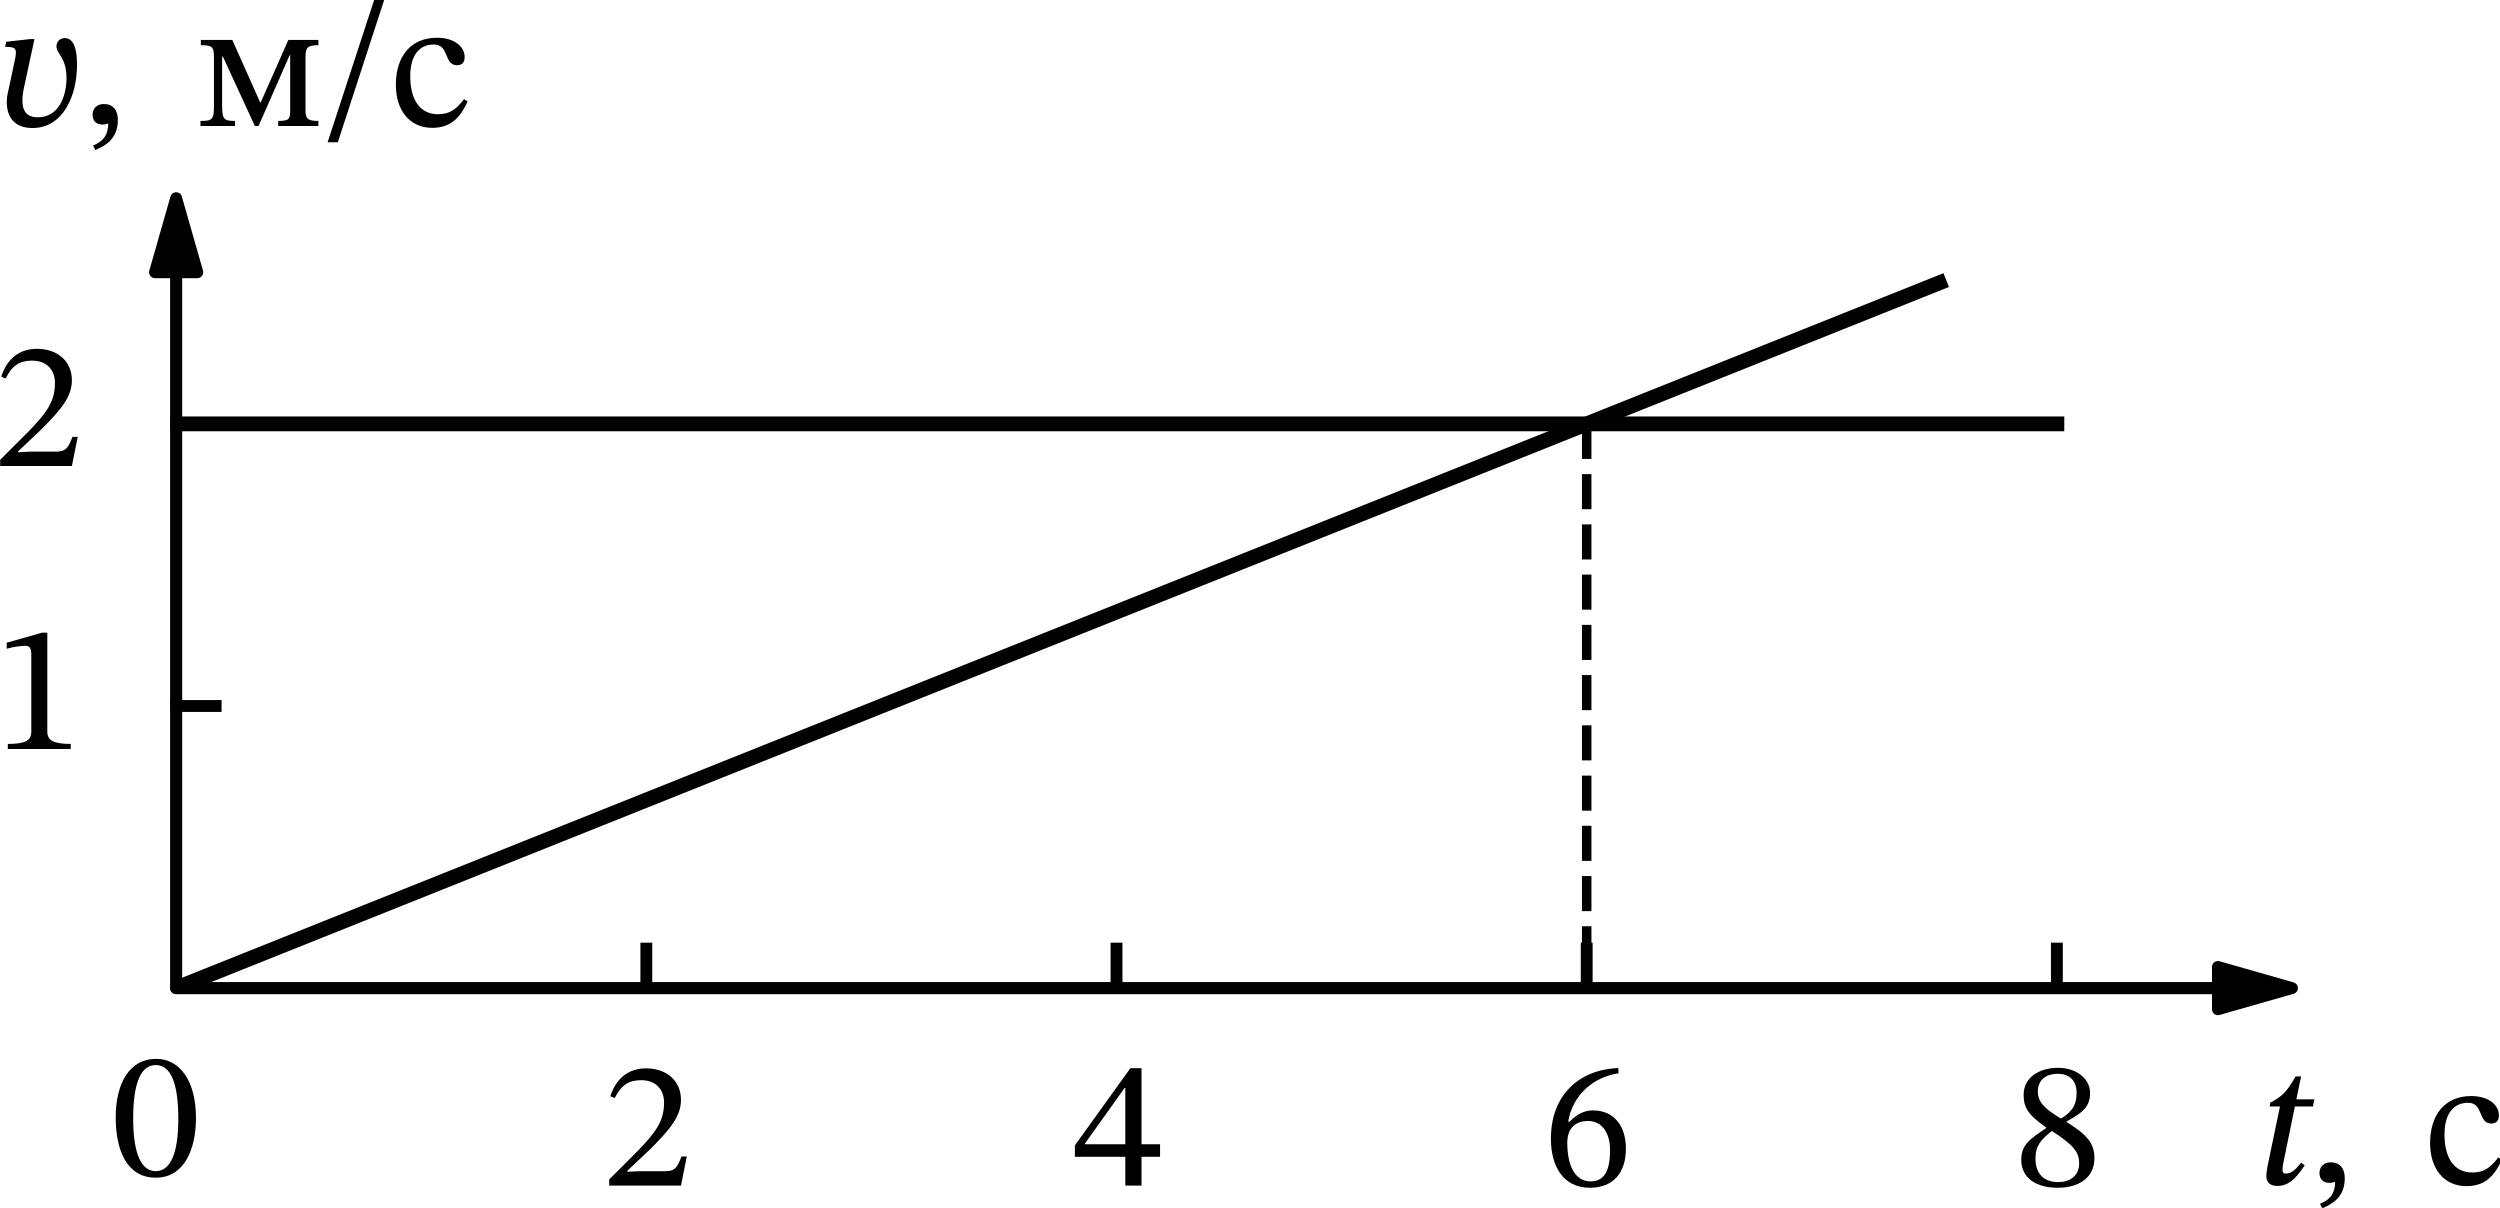 <?xml version="1.0" encoding="UTF-8" standalone="no"?>
<svg
   width="421.966pt"
   height="203.859pt"
   viewBox="0 0 421.966 203.859"
   version="1.1"
   id="svg28"
   sodipodi:docname="285t.svg"
   xmlns:inkscape="http://www.inkscape.org/namespaces/inkscape"
   xmlns:sodipodi="http://sodipodi.sourceforge.net/DTD/sodipodi-0.dtd"
   xmlns:xlink="http://www.w3.org/1999/xlink"
   xmlns="http://www.w3.org/2000/svg"
   xmlns:svg="http://www.w3.org/2000/svg"
   xmlns:rdf="http://www.w3.org/1999/02/22-rdf-syntax-ns#"
   xmlns:cc="http://creativecommons.org/ns#"
   xmlns:dc="http://purl.org/dc/elements/1.1/">
  <sodipodi:namedview
     id="namedview28"
     pagecolor="#ffffff"
     bordercolor="#000000"
     borderopacity="0.25"
     inkscape:showpageshadow="2"
     inkscape:pageopacity="0.0"
     inkscape:pagecheckerboard="0"
     inkscape:deskcolor="#d1d1d1"
     inkscape:document-units="pt" />
  <defs
     id="defs1">
    <style
       type="text/css"
       id="style1">*{stroke-linejoin: round; stroke-linecap: butt}</style>
  </defs>
  <g
     id="figure_1"
     transform="translate(-8.339,-7.078)">
    <g
       id="axes_1">
      <g
         id="matplotlib.axis_1" />
      <g
         id="matplotlib.axis_2" />
      <g
         id="line2d_1">
        <path
           d="m 38.072,78.624 h 317.44"
           clip-path="url(#pd26c76202c)"
           style="fill:none;stroke:#000000;stroke-width:2.5;stroke-linecap:square"
           id="path3" />
      </g>
      <g
         id="line2d_2">
        <path
           d="m 38.072,173.856 297.6,-119.04"
           clip-path="url(#pd26c76202c)"
           style="fill:none;stroke:#000000;stroke-width:2.5;stroke-linecap:square"
           id="path4" />
      </g>
      <g
         id="line2d_3">
        <path
           d="m 276.152,78.624 v 95.232"
           clip-path="url(#pd26c76202c)"
           style="fill:none;stroke:#000000;stroke-width:1.6;stroke-dasharray:5.92, 2.56;stroke-dashoffset:0"
           id="path5" />
      </g>
      <g
         id="line2d_4">
        <path
           d="m 117.432,173.856 v -6.666"
           style="fill:none;stroke:#000000;stroke-width:2;stroke-linecap:square"
           id="path6" />
      </g>
      <g
         id="line2d_5">
        <path
           d="m 196.792,173.856 v -6.666"
           style="fill:none;stroke:#000000;stroke-width:2;stroke-linecap:square"
           id="path7" />
      </g>
      <g
         id="line2d_6">
        <path
           d="m 276.152,173.856 v -6.666"
           style="fill:none;stroke:#000000;stroke-width:2;stroke-linecap:square"
           id="path8" />
      </g>
      <g
         id="line2d_7">
        <path
           d="m 355.512,173.856 v -6.666"
           style="fill:none;stroke:#000000;stroke-width:2;stroke-linecap:square"
           id="path9" />
      </g>
      <g
         id="line2d_8">
        <path
           d="M 44.738,126.24 H 38.072"
           style="fill:none;stroke:#000000;stroke-width:2;stroke-linecap:square"
           id="path10" />
      </g>
      <g
         id="line2d_9">
        <path
           d="M 44.738,78.624 H 38.072"
           style="fill:none;stroke:#000000;stroke-width:2;stroke-linecap:square"
           id="path11" />
      </g>
      <g
         id="text_1">
        <!-- 2 -->
        <g
           transform="matrix(0.3,0,0,-0.3,110.007,207.187)"
           id="g11">
          <defs
             id="defs11">
            <path
               id="STIXTwoText-Regular-32"
               d="m 2765,0 205,1024 H 2784 C 2637,640 2554,506 2214,506 H 1325 L 877,486 v 32 l 845,800 c 678,685 1043,1127 1043,1696 0,672 -506,1108 -1229,1108 -621,0 -1056,-359 -1254,-980 l 153,-64 c 237,480 519,628 935,628 492,0 800,-308 800,-788 0,-672 -320,-1075 -954,-1728 L 243,218 V 0 Z"
               transform="scale(0.016)" />
          </defs>
          <use
             xlink:href="#STIXTwoText-Regular-32"
             id="use11" />
        </g>
      </g>
      <g
         id="text_2">
        <!-- 4 -->
        <g
           transform="matrix(0.3,0,0,-0.3,189.367,207.187)"
           id="g12">
          <defs
             id="defs12">
            <path
               id="STIXTwoText-Regular-34"
               d="m 2426,0 v 1011 h 652 v 442 H 2426 V 4128 H 2035 L 83,1414 V 1011 H 1856 V 0 Z M 435,1478 1830,3430 h 26 V 1453 H 435 Z"
               transform="scale(0.016)" />
          </defs>
          <use
             xlink:href="#STIXTwoText-Regular-34"
             id="use12" />
        </g>
      </g>
      <g
         id="text_3">
        <!-- 6 -->
        <g
           transform="matrix(0.3,0,0,-0.3,268.727,207.187)"
           id="g13">
          <defs
             id="defs13">
            <path
               id="STIXTwoText-Regular-36"
               d="m 1658,-77 c 806,0 1267,506 1267,1376 0,839 -455,1344 -1152,1344 -333,0 -570,-141 -832,-397 l -45,7 c 160,934 877,1561 1773,1696 l -13,185 C 1280,4077 288,3187 288,1645 288,704 704,-77 1658,-77 Z m 25,224 c -557,0 -819,570 -819,1363 0,557 346,762 717,762 531,0 787,-448 787,-1024 0,-813 -256,-1101 -685,-1101 z"
               transform="scale(0.016)" />
          </defs>
          <use
             xlink:href="#STIXTwoText-Regular-36"
             id="use13" />
        </g>
      </g>
      <g
         id="text_4">
        <!-- 8 -->
        <g
           transform="matrix(0.3,0,0,-0.3,348.087,207.187)"
           id="g14">
          <defs
             id="defs14">
            <path
               id="STIXTwoText-Regular-38"
               d="m 1574,-77 c 762,0 1293,365 1293,1037 0,512 -237,819 -979,1274 v 19 c 595,326 826,537 826,1005 0,505 -487,883 -1120,883 -704,0 -1216,-365 -1216,-947 0,-436 140,-698 793,-1152 v -20 C 576,1626 294,1421 294,909 294,256 832,-77 1574,-77 Z m -204,1997 c 768,-499 960,-736 960,-1146 0,-435 -333,-652 -730,-652 -486,0 -806,262 -806,838 0,442 204,666 576,960 z m 320,435 c -570,346 -813,576 -813,954 0,390 269,621 704,621 409,0 659,-237 659,-660 0,-409 -128,-659 -550,-915 z"
               transform="scale(0.016)" />
          </defs>
          <use
             xlink:href="#STIXTwoText-Regular-38"
             id="use14" />
        </g>
      </g>
      <g
         id="text_5">
        <!-- $1$ -->
        <g
           transform="matrix(0.3,0,0,-0.3,7.2,133.529)"
           id="g15">
          <defs
             id="defs15">
            <path
               id="STIXTwoText-Regular-31"
               d="m 2726,0 v 179 c -588,0 -825,115 -825,429 V 4090 H 1715 L 474,3738 v -212 c 198,64 524,103 652,103 160,0 212,-90 212,-314 V 608 C 1338,288 1114,179 512,179 V 0 Z"
               transform="scale(0.016)" />
          </defs>
          <use
             xlink:href="#STIXTwoText-Regular-31"
             transform="translate(0,0.094)"
             id="use15" />
        </g>
      </g>
      <g
         id="text_6">
        <!-- $2$ -->
        <g
           transform="matrix(0.3,0,0,-0.3,7.2,85.913)"
           id="g16">
          <use
             xlink:href="#STIXTwoText-Regular-32"
             transform="translate(0,0.594)"
             id="use16" />
        </g>
      </g>
      <g
         id="text_7">
        <!-- $t,$ с -->
        <g
           transform="matrix(0.3,0,0,-0.3,389.204,207.187)"
           id="g20">
          <defs
             id="defs16">
            <path
               id="STIXTwoText-Italic-74"
               d="m 736,-58 c 506,0 774,474 960,724 l -128,96 C 1344,474 1210,378 1024,378 c -90,0 -109,64 -109,134 0,109 45,320 45,320 l 390,1907 h 634 l 51,250 h -633 l 166,806 H 1376 C 1056,3238 896,3085 486,2874 L 461,2739 H 826 L 390,646 C 378,582 346,390 346,282 346,83 467,-58 736,-58 Z"
               transform="scale(0.016)" />
            <path
               id="STIXTwoText-Regular-2c"
               d="m 448,-845 c 256,115 794,333 794,1056 0,352 -173,563 -493,563 C 493,774 352,602 352,397 352,211 454,51 704,51 c 70,0 128,13 198,39 0,-519 -294,-672 -531,-775 z"
               transform="scale(0.016)" />
            <path
               id="STIXTwoText-Regular-20"
               transform="scale(0.016)"
               d="" />
            <path
               id="STIXTwoText-Regular-441"
               d="M 2611,947 C 2323,576 2106,416 1690,416 c -660,0 -973,550 -973,1331 0,736 313,1120 832,1120 550,0 339,-729 813,-729 179,0 268,102 268,288 0,371 -371,678 -972,678 C 736,3104 211,2451 211,1446 211,557 691,-64 1491,-64 c 685,0 999,403 1242,922 z"
               transform="scale(0.016)" />
          </defs>
          <use
             xlink:href="#STIXTwoText-Italic-74"
             transform="translate(0,0.703)"
             id="use17" />
          <use
             xlink:href="#STIXTwoText-Regular-2c"
             transform="translate(29.8,0.703)"
             id="use18" />
          <use
             xlink:href="#STIXTwoText-Regular-20"
             transform="translate(70.8,0.703)"
             id="use19" />
          <use
             xlink:href="#STIXTwoText-Regular-441"
             transform="translate(94.3,0.703)"
             id="use20" />
        </g>
      </g>
      <g
         id="text_8">
        <!-- $ʋ,$ м/с -->
        <g
           transform="matrix(0.3,0,0,-0.3,7.272,28.378)"
           id="g26">
          <defs
             id="defs20">
            <path
               id="STIXTwoText-Italic-28b"
               d="m 1363,-70 c 1069,0 1568,1113 1568,2233 0,474 -89,928 -429,928 -185,0 -294,-134 -294,-288 0,-275 352,-384 352,-1113 0,-640 -269,-1383 -1005,-1383 -403,0 -544,224 -544,602 0,141 19,275 45,397 l 378,1753 h -141 l -851,-96 -39,-179 h 32 c 243,-6 346,-26 346,-198 0,-45 -7,-109 -19,-180 L 493,1139 C 467,1030 461,915 461,838 461,339 710,-70 1363,-70 Z"
               transform="scale(0.016)" />
            <path
               id="STIXTwoText-Regular-43c"
               d="m 1331,0 v 179 c -371,0 -454,45 -454,512 v 1754 h 25 L 2029,0 h 128 l 1094,2490 h 19 V 576 c 0,-320 -19,-397 -422,-397 V 0 h 1414 v 179 c -390,0 -454,83 -454,397 v 1850 c 0,358 96,416 454,416 v 185 H 3206 L 2234,832 h -20 L 1235,3027 H 128 v -185 c 397,0 461,-58 461,-410 V 691 C 589,224 525,179 115,179 V 0 Z"
               transform="scale(0.016)" />
            <path
               id="STIXTwoText-Regular-2f"
               d="M 589,-570 2253,4538 H 1901 L 230,-570 Z"
               transform="scale(0.016)" />
          </defs>
          <use
             xlink:href="#STIXTwoText-Italic-28b"
             transform="translate(0,0.094)"
             id="use21" />
          <use
             xlink:href="#STIXTwoText-Regular-2c"
             transform="translate(50,0.094)"
             id="use22" />
          <use
             xlink:href="#STIXTwoText-Regular-20"
             transform="translate(91,0.094)"
             id="use23" />
          <use
             xlink:href="#STIXTwoText-Regular-43c"
             transform="translate(114.5,0.094)"
             id="use24" />
          <use
             xlink:href="#STIXTwoText-Regular-2f"
             transform="translate(184.2,0.094)"
             id="use25" />
          <use
             xlink:href="#STIXTwoText-Regular-441"
             transform="translate(222.9,0.094)"
             id="use26" />
        </g>
      </g>
      <g
         id="text_9">
        <!-- $0$ -->
        <g
           transform="matrix(0.3,0,0,-0.3,27.04,205.759)"
           id="g27">
          <defs
             id="defs26">
            <path
               id="STIXTwoText-Regular-30"
               d="m 1581,-70 c 1005,0 1414,1004 1414,2099 0,1318 -576,2080 -1401,2080 C 666,4109 173,3264 173,2048 173,915 550,-70 1581,-70 Z m 0,230 c -512,0 -794,614 -794,1856 0,1267 282,1875 787,1875 525,0 800,-601 800,-1901 C 2374,762 2086,160 1581,160 Z"
               transform="scale(0.016)" />
          </defs>
          <use
             xlink:href="#STIXTwoText-Regular-30"
             transform="translate(0,0.797)"
             id="use27" />
        </g>
      </g>
      <g
         id="patch_3">
        <path
           d="m 395.192,173.856 -12.499,3.571 v -3.547 H 38.072 v -0.048 h 344.621 v -3.547 z"
           style="stroke:#000000;stroke-width:2;stroke-linejoin:miter"
           id="path27" />
      </g>
      <g
         id="patch_4">
        <path
           d="m 38.072,40.531 3.571,12.499 H 38.092 V 173.856 H 38.052 V 53.03 H 34.501 Z"
           style="stroke:#000000;stroke-width:2;stroke-linejoin:miter"
           id="path28" />
      </g>
    </g>
  </g>
  <defs
     id="defs28">
    <clipPath
       id="pd26c76202c">
      <rect
         x="38.072"
         y="40.531"
         width="357.12"
         height="133.325"
         id="rect28" />
    </clipPath>
  </defs>
</svg>

